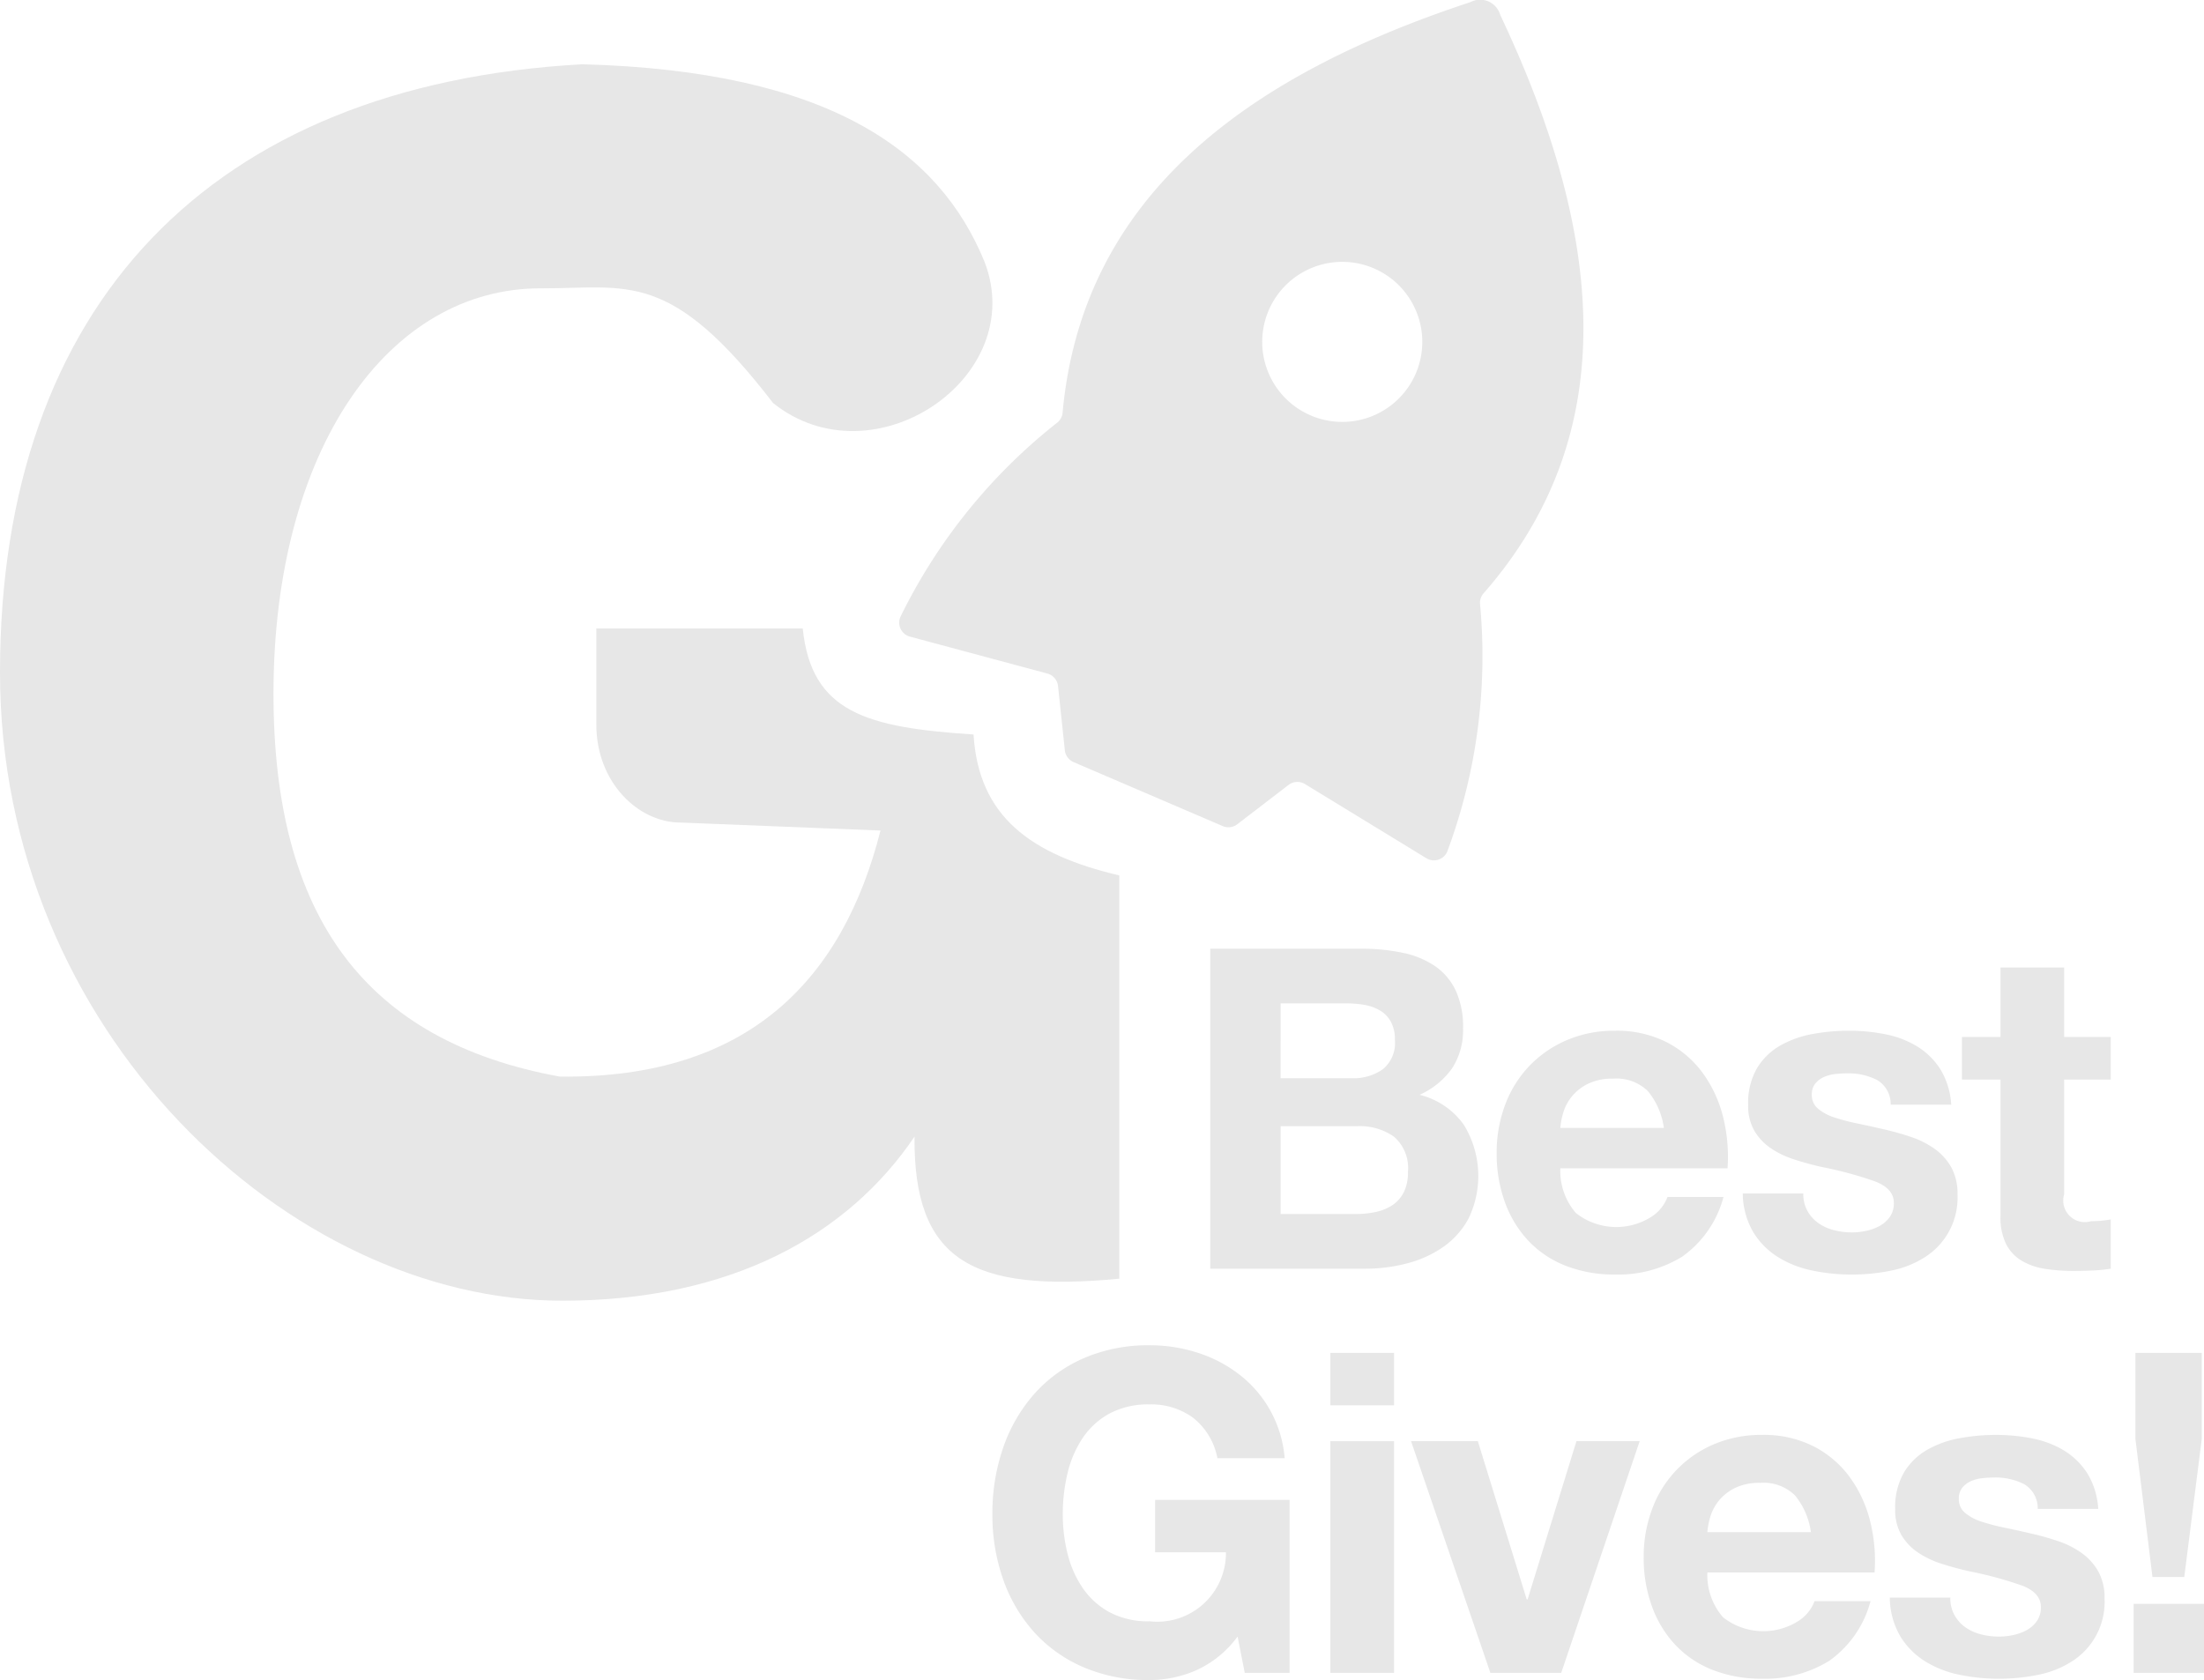 <svg xmlns="http://www.w3.org/2000/svg" viewBox="0 0 141.751 108.074">
  <defs>
    <style>
      .a {
        fill: #E7E7E7;
      }
    </style>
  </defs>
  <title>logo-gray</title>
  <g>
    <path class="a" d="M94.472,78.34A6.291,6.291,0,0,0,94.14,72.344a4.944,4.944,0,0,0-2.839-1.917,5.129,5.129,0,0,0,2.09-1.701,4.509,4.509,0,0,0,.706-2.594,5.516,5.516,0,0,0-.476-2.422,3.962,3.962,0,0,0-1.34-1.571,5.786,5.786,0,0,0-2.075-.851,12.825,12.825,0,0,0-2.682-.259H77.837V81.613H87.812a10.546,10.546,0,0,0,2.696-.346A7.227,7.227,0,0,0,92.843,80.2,5.25,5.25,0,0,0,94.472,78.34ZM82.364,64.545h4.238a6.691,6.691,0,0,1,1.167.101,2.92,2.92,0,0,1,.994.361,1.92,1.92,0,0,1,.692.72,2.394,2.394,0,0,1,.259,1.182,2.178,2.178,0,0,1-.778,1.874,3.254,3.254,0,0,1-1.989.576h-4.584Zm7.913,12.166a2.18,2.18,0,0,1-.735.822,3.124,3.124,0,0,1-1.067.432,6.037,6.037,0,0,1-1.268.13H82.364V72.445h4.93a3.816,3.816,0,0,1,2.364.678,2.664,2.664,0,0,1,.894,2.263A2.827,2.827,0,0,1,90.277,76.712Z"/>
    <path class="a" d="M98.364,68.567A7.291,7.291,0,0,0,96.807,71.061a8.697,8.697,0,0,0-.548,3.113,9.064,9.064,0,0,0,.534,3.171,7.188,7.188,0,0,0,1.513,2.48,6.585,6.585,0,0,0,2.393,1.6,8.505,8.505,0,0,0,3.171.562,7.815,7.815,0,0,0,4.325-1.152,6.846,6.846,0,0,0,2.652-3.835h-3.604a2.576,2.576,0,0,1-1.096,1.312,4.199,4.199,0,0,1-4.786-.274,4.134,4.134,0,0,1-1.008-2.883h10.754a10.552,10.552,0,0,0-.289-3.315,8.129,8.129,0,0,0-1.312-2.825,6.615,6.615,0,0,0-2.321-1.975,7.094,7.094,0,0,0-3.315-.735,7.724,7.724,0,0,0-3.099.605A7.298,7.298,0,0,0,98.364,68.567Zm3.762,1.153a3.559,3.559,0,0,1,1.629-.332,2.875,2.875,0,0,1,2.234.807,4.725,4.725,0,0,1,1.024,2.364H100.353a4.691,4.691,0,0,1,.187-.98,3.011,3.011,0,0,1,.548-1.038A3.101,3.101,0,0,1,102.126,69.721Z"/>
    <path class="a" d="M120.894,78.86a3.108,3.108,0,0,1-.865.317,4.379,4.379,0,0,1-.909.101,4.666,4.666,0,0,1-1.167-.144,3.038,3.038,0,0,1-.994-.446,2.381,2.381,0,0,1-.706-.779,2.237,2.237,0,0,1-.274-1.138H112.086a5.018,5.018,0,0,0,.678,2.494,4.95,4.95,0,0,0,1.586,1.6,6.682,6.682,0,0,0,2.206.865,12.344,12.344,0,0,0,2.537.259,12.723,12.723,0,0,0,2.494-.244,6.326,6.326,0,0,0,2.177-.851,4.524,4.524,0,0,0,2.133-4.065,3.472,3.472,0,0,0-.403-1.743,3.685,3.685,0,0,0-1.067-1.183,5.763,5.763,0,0,0-1.513-.764,17.435,17.435,0,0,0-1.745-.49q-.864-.202-1.7-.375a13.258,13.258,0,0,1-1.485-.389,3.119,3.119,0,0,1-1.053-.562,1.122,1.122,0,0,1-.403-.894,1.104,1.104,0,0,1,.23-.735,1.513,1.513,0,0,1,.562-.418,2.503,2.503,0,0,1,.736-.187,6.964,6.964,0,0,1,.749-.043,4.086,4.086,0,0,1,1.902.418A1.79,1.79,0,0,1,121.6,71.061h3.892a4.906,4.906,0,0,0-.706-2.293,4.685,4.685,0,0,0-1.485-1.456,6.277,6.277,0,0,0-2.032-.778,11.886,11.886,0,0,0-2.35-.23,12.829,12.829,0,0,0-2.364.216,6.519,6.519,0,0,0-2.076.749,4.142,4.142,0,0,0-1.484,1.456,4.484,4.484,0,0,0-.562,2.364,3.18,3.18,0,0,0,.403,1.658,3.493,3.493,0,0,0,1.067,1.124,5.903,5.903,0,0,0,1.513.721q.851.274,1.745.476a24.46,24.46,0,0,1,3.416.923q1.226.462,1.226,1.384a1.515,1.515,0,0,1-.259.908A1.975,1.975,0,0,1,120.894,78.86Z"/>
    <path class="a" d="M132.756,62.239h-4.093v4.468H126.183v2.739h2.48v8.793a3.797,3.797,0,0,0,.375,1.816,2.661,2.661,0,0,0,1.023,1.067,4.238,4.238,0,0,0,1.499.505,11.961,11.961,0,0,0,1.802.13q.606,0,1.24-.029a9.812,9.812,0,0,0,1.153-.115V78.441a5.77,5.77,0,0,1-.605.086c-.212.019-.432.029-.663.029a1.387,1.387,0,0,1-1.73-1.73V69.446h2.998v-2.739h-2.998Z"/>
    <path class="a" d="M58.529,40.954l8.832,2.373a.934.934,0,0,1,.686.803l.439,4.135a.934.934,0,0,0,.559.759l9.594,4.117a.934.934,0,0,0,.936-.118l3.299-2.53a.934.934,0,0,1,1.055-.056L91.734,55.205a.931.931,0,0,0,1.35-.432,36.046,36.046,0,0,0,2.104-15.935.923.923,0,0,1,.226-.668C104.42,27.893,103.177,15.099,96.492.968a1.347,1.347,0,0,0-1.929-.828c-14.848,4.889-24.978,12.803-26.222,26.411a.923.923,0,0,1-.329.624A36.047,36.047,0,0,0,57.912,39.678.931.931,0,0,0,58.529,40.954ZM81.597,19.962a5.148,5.148,0,1,1,2.7,6.761A5.148,5.148,0,0,1,81.597,19.962Z"/>
    <path class="a" d="M71.988,82.256V56.314c-5.706-1.343-9.052-3.788-9.374-9.065-6.886-.451-10.425-1.416-10.987-6.821H38.353v6.178c0,3.732,2.703,6.306,5.406,6.306l12.87.515C54.237,62.874,48.259,69.409,35.994,69.254,23.503,66.972,17.589,58.961,17.589,44.632c0-15.702,7.379-26.169,17.289-26.084,5.534,0,8.237-1.215,14.844,7.379,6.435,5.148,16.474-1.63,13.6-9.084C60.412,9.727,53.341,4.558,37.453,4.134,13.516,5.455,0,19.664,0,43.259,0,66.34,18.619,83.672,36.165,83.672c10.854,0,18.353-4.207,22.652-10.554C58.753,81.076,62.485,83.157,71.988,82.256Z"/>
    <path class="a" d="M74.291,99.857h4.556a4.417,4.417,0,0,1-4.902,4.439,5.28,5.28,0,0,1-2.594-.59,4.947,4.947,0,0,1-1.729-1.572,6.819,6.819,0,0,1-.966-2.205,10.468,10.468,0,0,1-.303-2.523,11.247,11.247,0,0,1,.303-2.623,6.946,6.946,0,0,1,.966-2.263,4.9,4.9,0,0,1,1.729-1.586,5.28,5.28,0,0,1,2.594-.591,4.532,4.532,0,0,1,2.797.865,4.338,4.338,0,0,1,1.556,2.595H82.624a7.554,7.554,0,0,0-2.927-5.391,8.702,8.702,0,0,0-2.681-1.398,9.99,9.99,0,0,0-3.071-.476,10.403,10.403,0,0,0-4.252.836,9.1,9.1,0,0,0-3.185,2.307,10.277,10.277,0,0,0-1.989,3.445,12.86,12.86,0,0,0-.692,4.281,12.43,12.43,0,0,0,.692,4.195,10.014,10.014,0,0,0,1.989,3.388,9.095,9.095,0,0,0,3.185,2.262,10.551,10.551,0,0,0,4.252.823,7.589,7.589,0,0,0,2.97-.62,6.783,6.783,0,0,0,2.681-2.177l.461,2.336h2.883V96.484H74.291Z"/>
    <rect class="a" x="85.564" y="87.028" width="4.093" height="3.373"/>
    <rect class="a" x="85.564" y="92.707" width="4.093" height="14.905"/>
    <polygon class="a" points="98.248 102.885 98.191 102.885 95.048 92.707 90.752 92.707 95.855 107.613 100.41 107.613 105.456 92.707 101.39 92.707 98.248 102.885"/>
    <path class="a" d="M118.962,95.014a6.616,6.616,0,0,0-2.321-1.975,7.094,7.094,0,0,0-3.315-.735,7.724,7.724,0,0,0-3.099.605A7.212,7.212,0,0,0,106.263,97.061a8.697,8.697,0,0,0-.548,3.113,9.063,9.063,0,0,0,.534,3.171,7.187,7.187,0,0,0,1.513,2.48,6.585,6.585,0,0,0,2.393,1.6,8.505,8.505,0,0,0,3.171.562,7.815,7.815,0,0,0,4.325-1.152,6.846,6.846,0,0,0,2.653-3.835H116.7a2.576,2.576,0,0,1-1.096,1.312,4.199,4.199,0,0,1-4.786-.274,4.134,4.134,0,0,1-1.008-2.883h10.754a10.552,10.552,0,0,0-.289-3.315A8.127,8.127,0,0,0,118.962,95.014Zm-9.153,3.546a4.691,4.691,0,0,1,.187-.98,3.011,3.011,0,0,1,.548-1.038,3.102,3.102,0,0,1,1.038-.821,3.558,3.558,0,0,1,1.629-.332,2.875,2.875,0,0,1,2.234.807,4.725,4.725,0,0,1,1.024,2.364Z"/>
    <path class="a" d="M133.881,99.901a5.762,5.762,0,0,0-1.513-.764,17.44,17.44,0,0,0-1.744-.49q-.864-.202-1.7-.375a13.259,13.259,0,0,1-1.485-.389,3.119,3.119,0,0,1-1.053-.562,1.122,1.122,0,0,1-.403-.894,1.104,1.104,0,0,1,.23-.735,1.513,1.513,0,0,1,.562-.418,2.502,2.502,0,0,1,.736-.187,6.966,6.966,0,0,1,.749-.043,4.086,4.086,0,0,1,1.902.418,1.79,1.79,0,0,1,.894,1.6h3.892a4.906,4.906,0,0,0-.706-2.293,4.684,4.684,0,0,0-1.485-1.456,6.277,6.277,0,0,0-2.032-.778,11.886,11.886,0,0,0-2.35-.23,12.829,12.829,0,0,0-2.364.216,6.519,6.519,0,0,0-2.076.749,4.142,4.142,0,0,0-1.484,1.456,4.484,4.484,0,0,0-.562,2.364,3.18,3.18,0,0,0,.403,1.658,3.493,3.493,0,0,0,1.067,1.124,5.902,5.902,0,0,0,1.513.721q.851.274,1.745.476a24.46,24.46,0,0,1,3.416.923q1.226.462,1.226,1.384a1.515,1.515,0,0,1-.259.908,1.975,1.975,0,0,1-.649.577,3.108,3.108,0,0,1-.865.317,4.379,4.379,0,0,1-.909.101,4.666,4.666,0,0,1-1.167-.144,3.038,3.038,0,0,1-.994-.446,2.382,2.382,0,0,1-.706-.779,2.237,2.237,0,0,1-.274-1.138h-3.892a5.018,5.018,0,0,0,.678,2.494,4.95,4.95,0,0,0,1.586,1.6,6.682,6.682,0,0,0,2.206.865,12.344,12.344,0,0,0,2.537.259,12.723,12.723,0,0,0,2.494-.244,6.326,6.326,0,0,0,2.177-.851,4.524,4.524,0,0,0,2.133-4.065,3.472,3.472,0,0,0-.403-1.743A3.685,3.685,0,0,0,133.881,99.901Z"/>
    <polygon class="a" points="140.483 101.443 141.607 92.563 141.607 87.028 137.341 87.028 137.341 92.563 138.436 101.443 140.483 101.443"/>
    <rect class="a" x="137.225" y="103.172" width="4.526" height="4.44"/>
  </g>
</svg>
